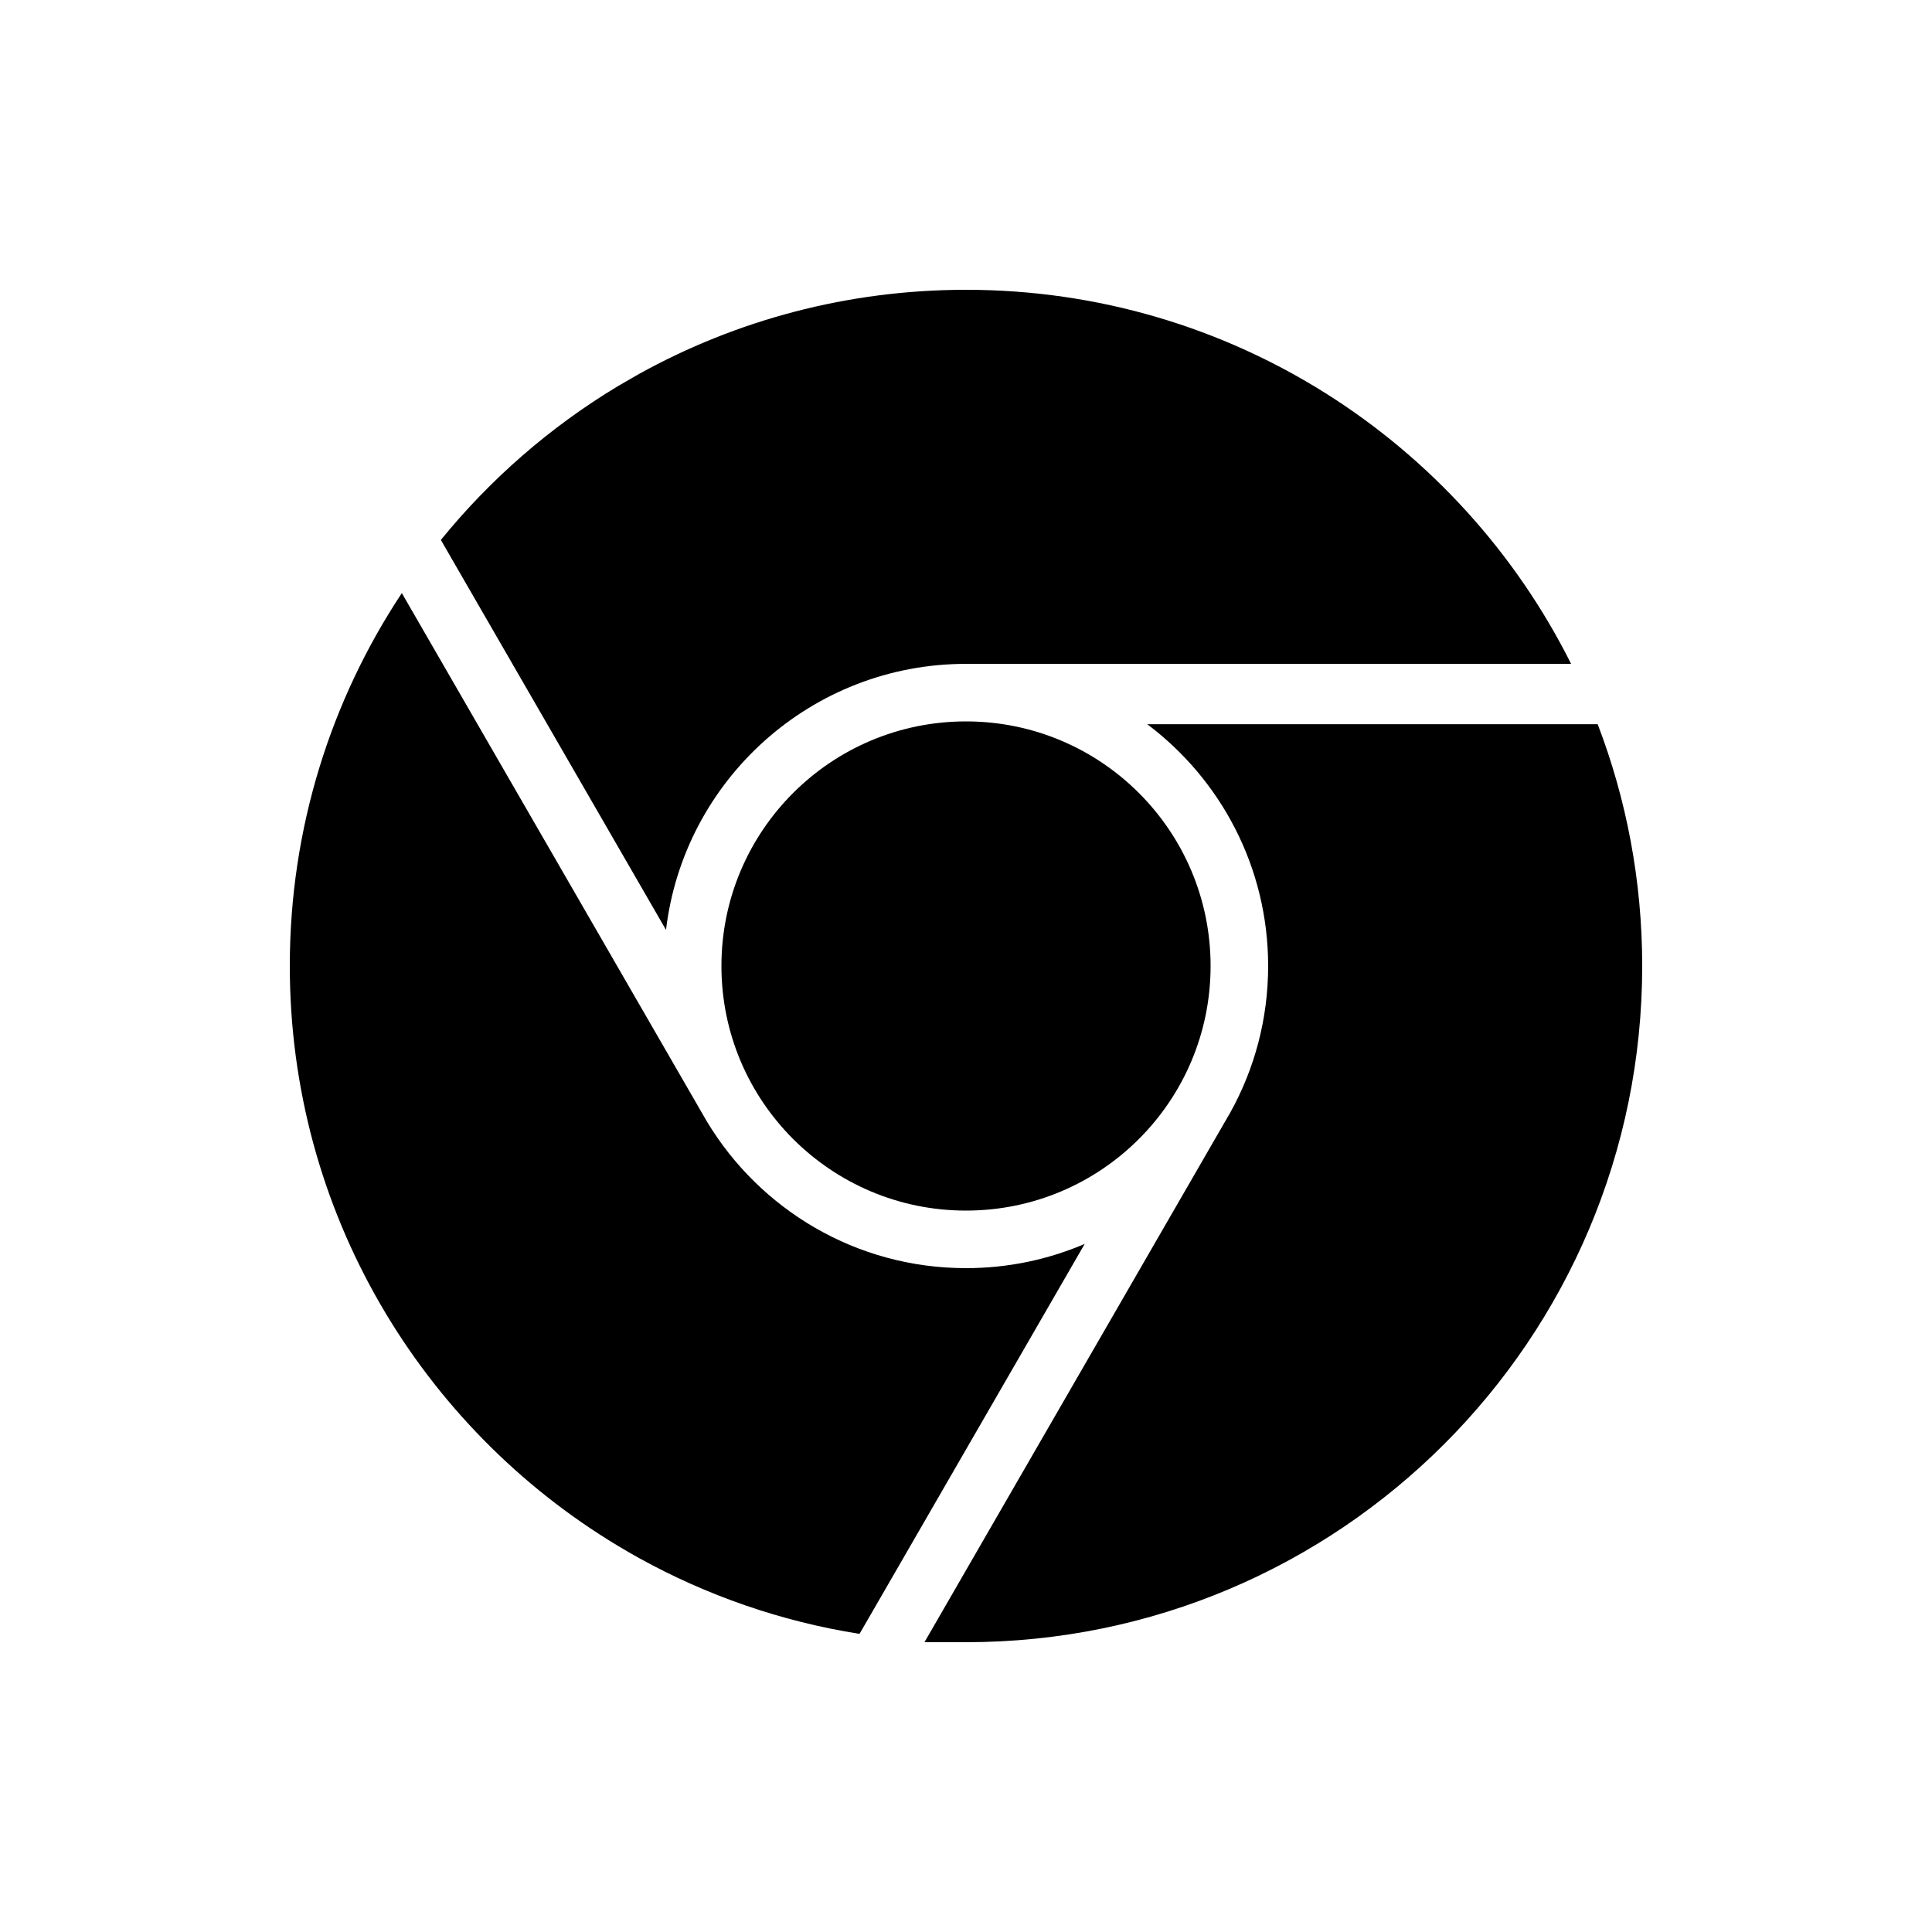 <svg viewBox="0 0 80 80" fill="none">
  <path fill-rule="evenodd" clip-rule="evenodd" d="M27.578 38.505C28.316 32.3 33.596 27.489 40 27.489H65.056C60.463 18.308 50.972 12.003 40.008 12H40H39.992C35.086 12.001 30.475 13.264 26.466 15.482L25.579 15.994C22.782 17.678 20.304 19.837 18.255 22.358L18.804 23.309L27.578 38.505Z" fill="currentColor" />
  <path fill-rule="evenodd" clip-rule="evenodd" d="M47.505 29.989C50.544 32.272 52.511 35.906 52.511 40C52.511 42.193 51.946 44.255 50.955 46.047L50.726 46.443L38.309 67.95L38.28 68H40C55.464 68 68 55.464 68 40C68 36.473 67.348 33.098 66.157 29.989H65.056H47.505Z" fill="currentColor" />
  <path fill-rule="evenodd" clip-rule="evenodd" d="M44.915 51.508C43.406 52.154 41.745 52.511 40 52.511C35.447 52.511 31.463 50.079 29.274 46.443L29.045 46.047L16.639 24.559C13.707 28.985 12 34.293 12 40C12 50.19 17.443 59.108 25.58 64.006C25.872 64.182 26.167 64.352 26.465 64.518C29.251 66.058 32.327 67.139 35.591 67.655L36.117 66.746L36.144 66.7L36.146 66.696L44.915 51.508Z" fill="currentColor" />
  <path fill-rule="evenodd" clip-rule="evenodd" d="M40 50.128C45.594 50.128 50.128 45.593 50.128 40C50.128 34.407 45.594 29.872 40 29.872C34.407 29.872 29.873 34.407 29.873 40C29.873 45.593 34.407 50.128 40 50.128Z" fill="currentColor" />
</svg>